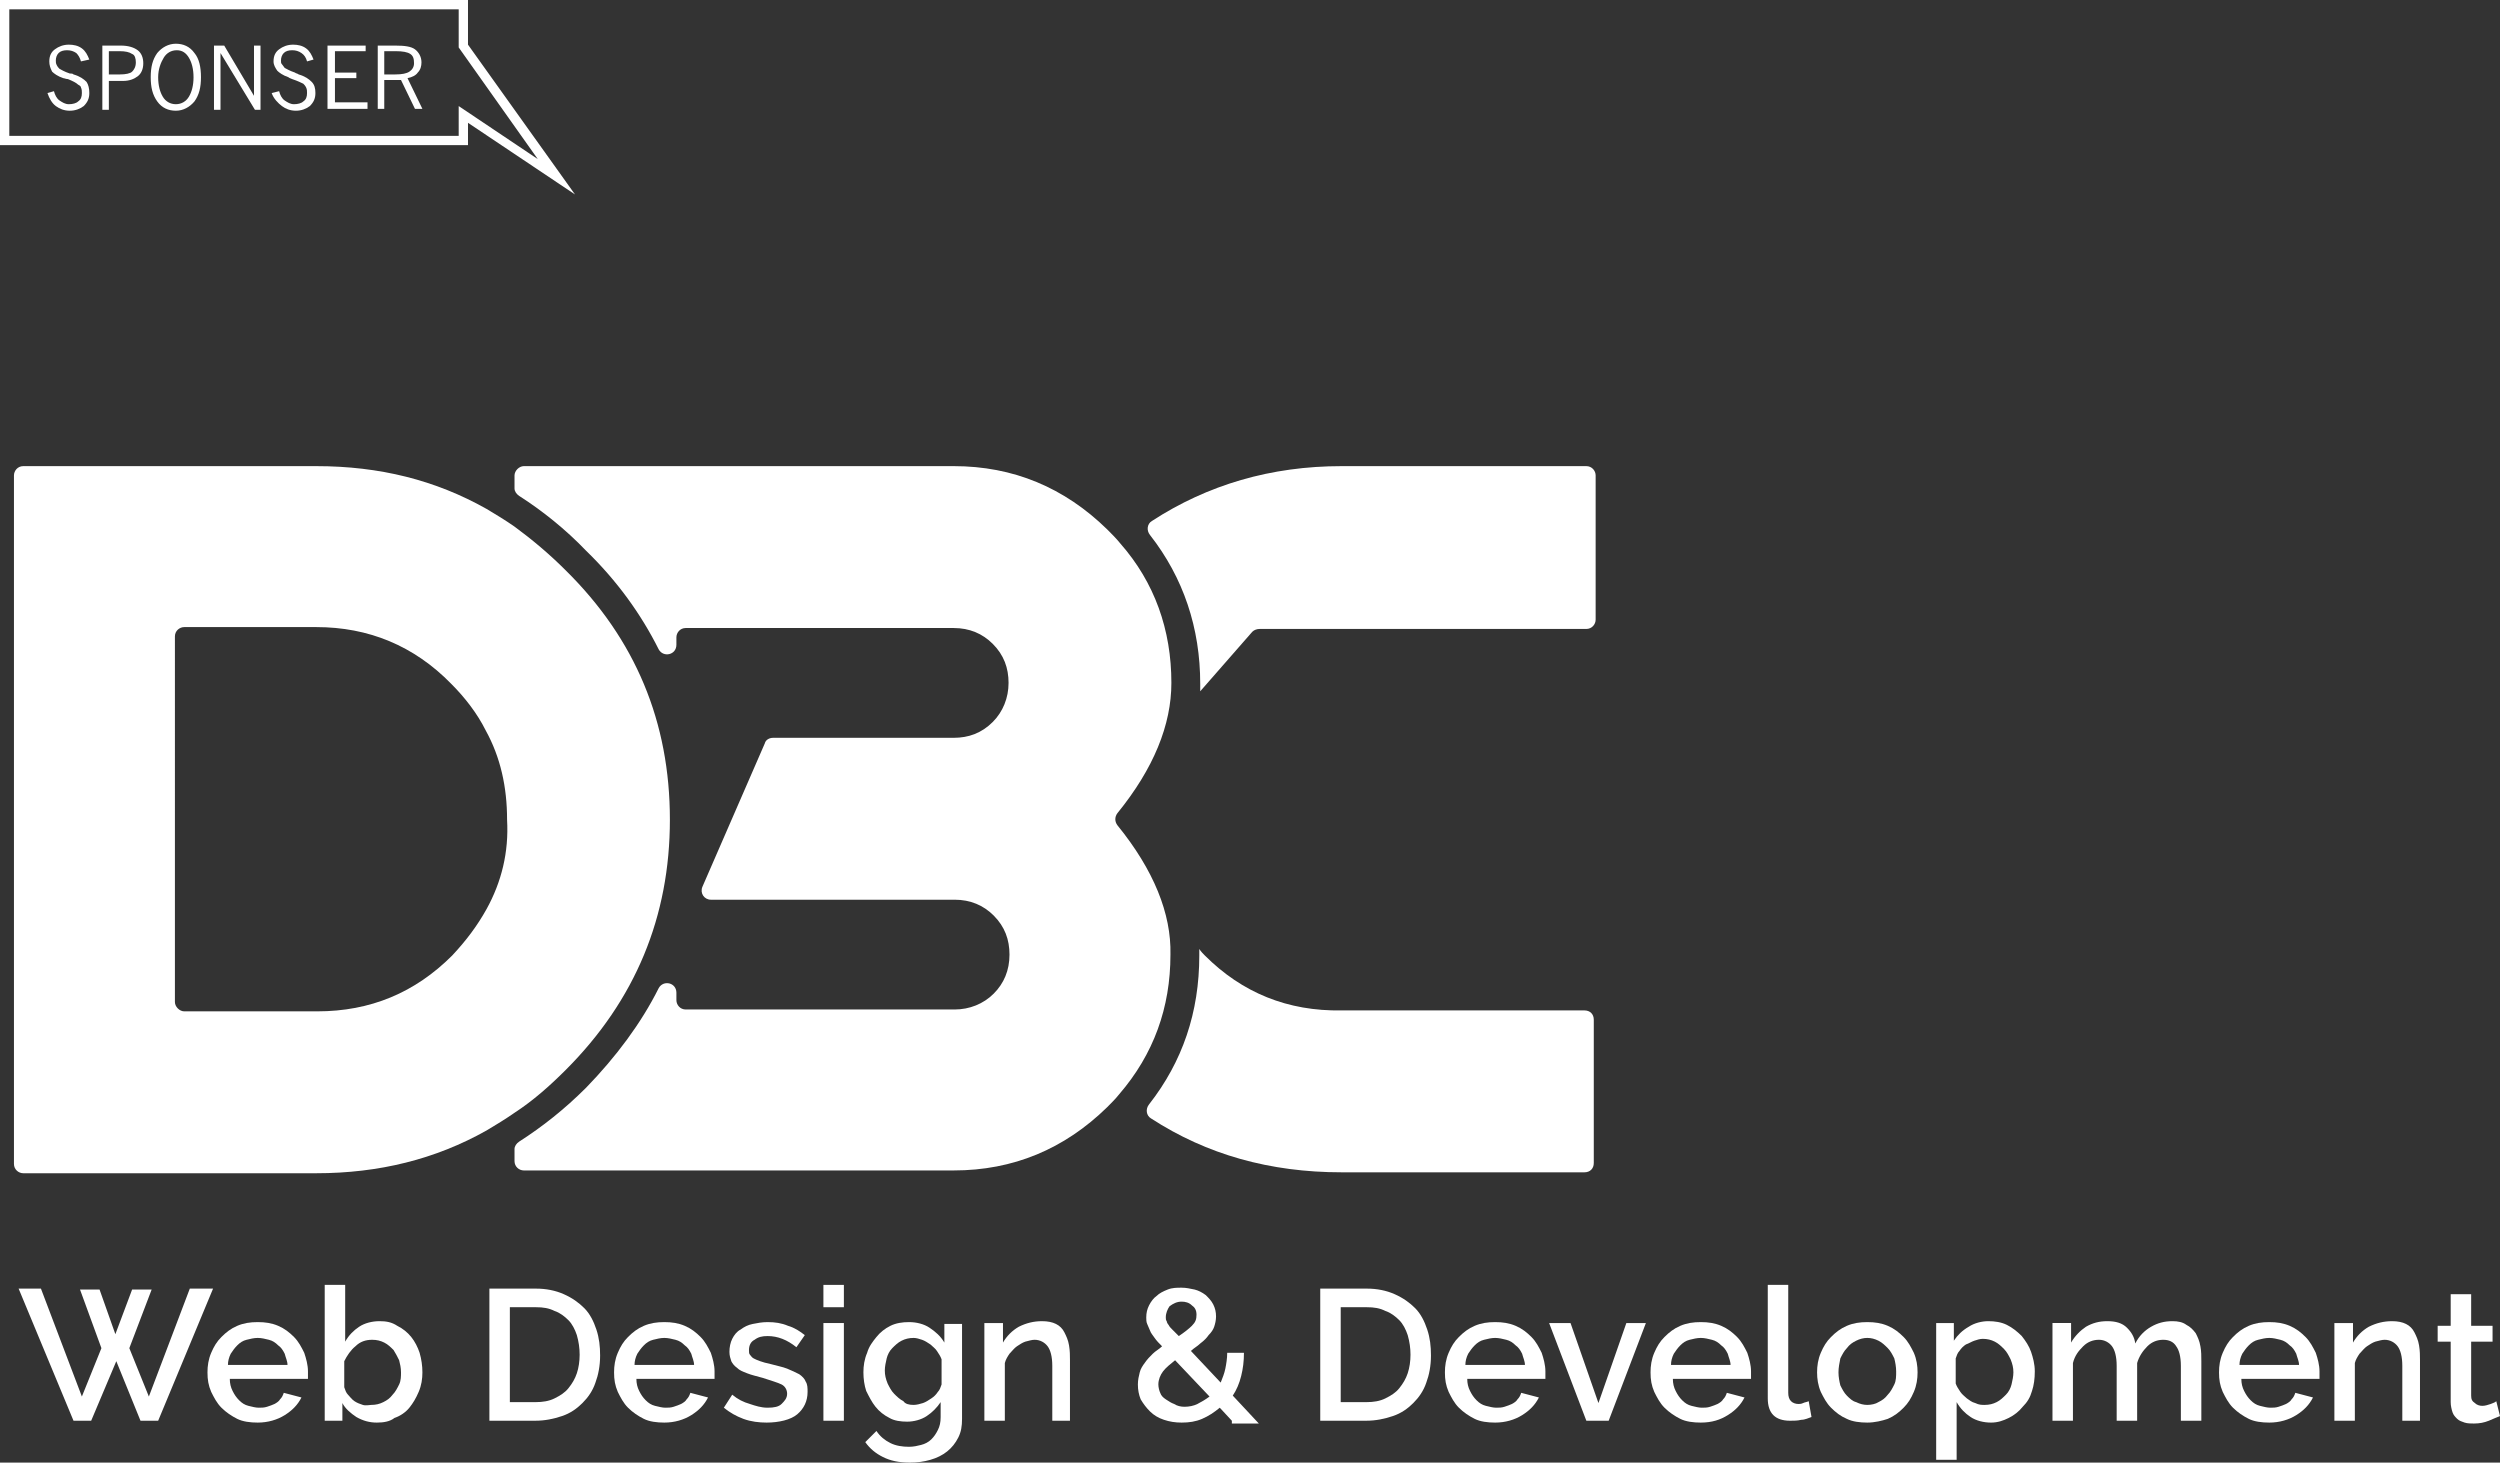 <?xml version="1.0" encoding="utf-8"?>
<!-- Generator: Adobe Illustrator 24.1.1, SVG Export Plug-In . SVG Version: 6.00 Build 0)  -->
<svg version="1.1" id="Layer_1" xmlns="http://www.w3.org/2000/svg" xmlns:xlink="http://www.w3.org/1999/xlink" x="0px" y="0px"
	 viewBox="0 0 268.7 157.2" style="enable-background:new 0 0 268.7 157.2;" xml:space="preserve">
<rect x="0" y="0" width="268.7" height="157.2" fill="#333333" stroke="none"/>
<style type="text/css">
	.st0{fill:#FFFFFF;}
</style>
<g>
	<path class="st0" d="M5.1,10l0.7-0.2c0.1,0.4,0.3,0.8,0.6,1s0.6,0.4,1,0.4c0.4,0,0.8-0.1,1-0.3c0.3-0.2,0.4-0.5,0.4-0.9
		c0-0.2,0-0.4-0.1-0.6C8.7,9.3,8.6,9.2,8.4,9.1C8.2,8.9,7.8,8.7,7.3,8.5C7.1,8.5,6.9,8.4,6.8,8.4c-0.6-0.2-1-0.5-1.2-0.7
		C5.4,7.3,5.3,7,5.3,6.6c0-0.6,0.2-1,0.6-1.3s0.9-0.5,1.5-0.5c0.5,0,1,0.1,1.4,0.4s0.6,0.7,0.8,1.2L8.7,6.6C8.6,6.2,8.4,5.9,8.2,5.7
		c-0.3-0.2-0.6-0.3-1-0.3c-0.4,0-0.7,0.1-0.9,0.3C6.1,5.9,6,6.2,6,6.5C6,6.7,6,6.8,6.1,7s0.2,0.3,0.3,0.4c0.2,0.1,0.5,0.3,1.1,0.5
		C7.7,7.9,7.8,7.9,7.9,8C8.6,8.2,9,8.5,9.3,8.8C9.5,9.1,9.6,9.5,9.6,10c0,0.6-0.2,1-0.6,1.4c-0.4,0.3-0.9,0.5-1.5,0.5
		c-0.6,0-1.1-0.2-1.5-0.5S5.3,10.6,5.1,10z"/>
	<path class="st0" d="M11,11.7V4.9h2c0.8,0,1.4,0.2,1.8,0.5c0.4,0.3,0.6,0.8,0.6,1.4c0,0.6-0.2,1.1-0.6,1.4
		c-0.4,0.3-0.9,0.5-1.6,0.5h-1.5v3.1H11z M11.7,8h1.2c0.6,0,1.1-0.1,1.3-0.3s0.4-0.5,0.4-1c0-0.4-0.1-0.8-0.4-0.9
		c-0.3-0.2-0.7-0.3-1.4-0.3h-1.1V8z"/>
	<path class="st0" d="M16.2,8.3c0-1.1,0.2-1.9,0.7-2.6c0.5-0.6,1.2-1,2-1s1.5,0.3,2,1c0.5,0.6,0.7,1.5,0.7,2.6
		c0,1.1-0.2,1.9-0.7,2.6c-0.5,0.6-1.2,1-2,1c-0.8,0-1.5-0.3-2-1S16.2,9.4,16.2,8.3z M17,8.3c0,0.9,0.2,1.6,0.5,2.1s0.8,0.8,1.4,0.8
		s1.1-0.3,1.4-0.8s0.5-1.2,0.5-2.1c0-0.9-0.2-1.6-0.5-2.1S19.6,5.4,19,5.4s-1.1,0.3-1.4,0.8S17,7.4,17,8.3z"/>
	<path class="st0" d="M23,11.7V4.9h1.1l3.2,5.4V4.9H28v6.9h-0.6l-3.7-6.1v6.1H23z"/>
	<path class="st0" d="M29.2,10L30,9.8c0.1,0.4,0.3,0.8,0.6,1s0.6,0.4,1,0.4c0.4,0,0.8-0.1,1-0.3c0.3-0.2,0.4-0.5,0.4-0.9
		c0-0.2,0-0.4-0.1-0.6c-0.1-0.2-0.2-0.3-0.3-0.4c-0.2-0.1-0.6-0.3-1.2-0.5c-0.2-0.1-0.3-0.1-0.4-0.2c-0.6-0.2-1-0.5-1.2-0.7
		c-0.2-0.3-0.4-0.6-0.4-1c0-0.6,0.2-1,0.6-1.3s0.9-0.5,1.5-0.5c0.5,0,1,0.1,1.4,0.4s0.6,0.7,0.8,1.2l-0.7,0.2
		c-0.1-0.4-0.3-0.7-0.6-0.9c-0.3-0.2-0.6-0.3-1-0.3c-0.4,0-0.7,0.1-0.9,0.3c-0.2,0.2-0.3,0.5-0.3,0.8c0,0.2,0,0.3,0.1,0.4
		s0.2,0.3,0.3,0.4c0.2,0.1,0.5,0.3,1.1,0.5C31.8,7.9,32,7.9,32.1,8c0.7,0.2,1.1,0.5,1.4,0.8c0.3,0.3,0.4,0.7,0.4,1.2
		c0,0.6-0.2,1-0.6,1.4c-0.4,0.3-0.9,0.5-1.5,0.5c-0.6,0-1.1-0.2-1.5-0.5S29.4,10.6,29.2,10z"/>
	<path class="st0" d="M35.2,11.7V4.9h4.1v0.6h-3.3v2.3h2.3v0.6h-2.3v2.6h3.5v0.7H35.2z"/>
	<path class="st0" d="M40.6,11.7V4.9h1.9c1,0,1.7,0.1,2.1,0.4s0.7,0.8,0.7,1.4c0,0.4-0.1,0.8-0.4,1.1c-0.2,0.3-0.6,0.5-1.1,0.6
		l1.6,3.3h-0.8l-1.5-3.1h-1.8v3.1H40.6z M42.5,5.5h-1.2V8h1.2c0.7,0,1.2-0.1,1.5-0.3c0.3-0.2,0.5-0.5,0.5-0.9c0-0.5-0.1-0.8-0.4-1
		C43.8,5.6,43.3,5.5,42.5,5.5z"/>
</g>
<g>
	<path class="st0" d="M61.8,20.9l-11.5-7.7v2.4H0V0h50.3v4.8L61.8,20.9z M49.3,11.4l8.5,5.7L49.3,5.1V1H1v13.6h48.3V11.4z"/>
</g>
<g>
	<g>
		<g>
			<g>
				<g>
					<path class="st0" d="M60.8,115C68.3,107.5,72,98.5,72,88.1c0-10.5-3.7-19.4-11.2-26.8c-1.8-1.8-3.6-3.3-5.5-4.7
						c-1-0.7-2-1.3-3-1.9c-5.5-3.1-11.5-4.6-18.3-4.6H2.5c-0.6,0-1,0.5-1,1v74c0,0.6,0.5,1,1,1H34c6.7,0,12.8-1.5,18.3-4.6
						c1-0.6,2-1.2,3-1.9C57.3,118.3,59.1,116.7,60.8,115z M52.3,97.7c-1,1.8-2.2,3.4-3.7,5c-4,4-8.8,6-14.5,6H19.8c-0.5,0-1-0.5-1-1
						V68.4c0-0.6,0.5-1,1-1H34c5.6,0,10.5,2,14.5,6.1c1.5,1.5,2.8,3.2,3.7,5c1.6,2.9,2.3,6.1,2.3,9.6C54.7,91.6,53.9,94.8,52.3,97.7
						z"/>
				</g>
			</g>
			<g>
				<g>
					<path class="st0" d="M144.2,50.1c-7.6,0-14.4,2-20.4,5.9c-0.5,0.3-0.6,1-0.2,1.5c3.6,4.6,5.4,10,5.4,16c0,0.3,0,0.5,0,0.8
						l5.6-6.4c0.2-0.2,0.5-0.3,0.8-0.3h35.1c0.6,0,1-0.5,1-1V51.1c0-0.5-0.4-1-1-1H144.2z"/>
				</g>
			</g>
			<g>
				<g>
					<path class="st0" d="M129.5,102.7c-0.2-0.2-0.4-0.4-0.6-0.7c0,0.2,0,0.4,0,0.7c0,6.1-1.8,11.4-5.4,16c-0.4,0.5-0.3,1.2,0.2,1.5
						c6,3.9,12.8,5.8,20.5,5.8h26.1c0.6,0,1-0.4,1-1v-15.4c0-0.6-0.4-1-1-1h-26.1C138.4,108.7,133.5,106.7,129.5,102.7z"/>
				</g>
			</g>
			<g>
				<g>
					<path class="st0" d="M120.1,88.7c-0.3-0.4-0.3-0.9,0-1.3c3.9-4.8,5.8-9.5,5.8-14c0-5.7-1.8-10.8-5.5-15c-0.4-0.5-0.9-1-1.4-1.5
						c-4.6-4.5-10.1-6.8-16.5-6.8H56.3c-0.5,0-1,0.5-1,1v1.4c0,0.3,0.2,0.6,0.5,0.8c2.5,1.6,5,3.6,7.2,5.9c3.3,3.2,5.9,6.8,7.8,10.6
						c0.5,0.9,1.9,0.6,1.9-0.5v-0.8c0-0.5,0.4-1,1-1h28.8c1.7,0,3.1,0.6,4.2,1.7c1.2,1.2,1.7,2.6,1.7,4.2s-0.6,3.1-1.7,4.2
						c-1.2,1.2-2.6,1.7-4.2,1.7H83.1c-0.4,0-0.8,0.2-0.9,0.6l-6.7,15.4c-0.3,0.7,0.2,1.4,0.9,1.4h26.2c1.7,0,3.1,0.6,4.2,1.7
						c1.2,1.2,1.7,2.6,1.7,4.2c0,1.7-0.6,3.1-1.7,4.2s-2.6,1.7-4.2,1.7H73.7c-0.6,0-1-0.5-1-1v-0.8c0-1.1-1.4-1.4-1.9-0.5
						c-1.9,3.8-4.6,7.4-7.8,10.7c-2.3,2.3-4.7,4.2-7.2,5.8c-0.3,0.2-0.5,0.5-0.5,0.8v1.3c0,0.6,0.5,1,1,1h46.2
						c6.4,0,11.9-2.3,16.5-6.8c0.5-0.5,0.9-0.9,1.3-1.4c3.7-4.3,5.5-9.3,5.5-15C125.9,98.2,124,93.5,120.1,88.7z"/>
				</g>
			</g>
		</g>
	</g>
</g>
<g>
	<path class="st0" d="M8.6,138.6h2.1l1.7,4.8l1.8-4.8h2.1l-2.4,6.3l2.1,5.2l4.4-11.6h2.5L17,152.7h-1.9l-2.6-6.4l-2.7,6.4H7.9
		L2,138.5h2.4l4.4,11.6l2.1-5.2L8.6,138.6z"/>
	<path class="st0" d="M27.7,152.9c-0.8,0-1.6-0.1-2.2-0.4s-1.2-0.7-1.7-1.2s-0.8-1.1-1.1-1.7c-0.3-0.7-0.4-1.3-0.4-2.1
		c0-0.7,0.1-1.4,0.4-2.1c0.3-0.7,0.6-1.2,1.1-1.7s1-0.9,1.7-1.2s1.4-0.4,2.2-0.4c0.8,0,1.5,0.1,2.2,0.4c0.7,0.3,1.2,0.7,1.7,1.2
		s0.8,1.1,1.1,1.7c0.2,0.6,0.4,1.3,0.4,2c0,0.2,0,0.3,0,0.4s0,0.3,0,0.4h-8.4c0,0.5,0.1,0.9,0.3,1.3c0.2,0.4,0.4,0.7,0.7,1
		c0.3,0.3,0.6,0.5,1,0.6c0.4,0.1,0.8,0.2,1.1,0.2c0.3,0,0.6,0,0.9-0.1s0.6-0.2,0.8-0.3c0.2-0.1,0.5-0.3,0.6-0.5
		c0.2-0.2,0.3-0.4,0.4-0.7l1.9,0.5c-0.4,0.8-1,1.4-1.8,1.9C29.8,152.6,28.8,152.9,27.7,152.9z M30.9,146.7c0-0.4-0.2-0.8-0.3-1.2
		c-0.2-0.4-0.4-0.7-0.7-0.9c-0.3-0.3-0.6-0.5-1-0.6c-0.4-0.1-0.8-0.2-1.2-0.2c-0.4,0-0.8,0.1-1.2,0.2c-0.4,0.1-0.7,0.3-1,0.6
		c-0.3,0.3-0.5,0.6-0.7,0.9c-0.2,0.4-0.3,0.8-0.3,1.2H30.9z"/>
	<path class="st0" d="M40.5,152.9c-0.8,0-1.5-0.2-2.2-0.6c-0.6-0.4-1.2-0.9-1.5-1.5v1.9h-1.9v-14.6h2.2v6.1c0.4-0.7,0.9-1.2,1.5-1.6
		c0.6-0.4,1.4-0.6,2.2-0.6c0.7,0,1.3,0.1,1.9,0.5c0.6,0.3,1.1,0.7,1.5,1.2s0.7,1.1,0.9,1.7c0.2,0.7,0.3,1.4,0.3,2.1
		c0,0.7-0.1,1.4-0.4,2.1c-0.3,0.7-0.6,1.2-1,1.7c-0.4,0.5-1,0.9-1.6,1.1C41.9,152.8,41.2,152.9,40.5,152.9z M39.9,151
		c0.5,0,0.9-0.1,1.3-0.3c0.4-0.2,0.7-0.4,1-0.8c0.3-0.3,0.5-0.7,0.7-1.1c0.2-0.4,0.2-0.9,0.2-1.3c0-0.5-0.1-0.9-0.2-1.3
		c-0.2-0.4-0.4-0.8-0.6-1.1c-0.3-0.3-0.6-0.6-1-0.8s-0.8-0.3-1.3-0.3c-0.7,0-1.3,0.2-1.8,0.7c-0.5,0.4-0.9,1-1.2,1.6v2.8
		c0.1,0.3,0.2,0.6,0.4,0.8c0.2,0.2,0.4,0.5,0.7,0.7c0.3,0.2,0.6,0.3,0.9,0.4S39.7,151,39.9,151z"/>
	<path class="st0" d="M52.6,152.7v-14.2h5c1.1,0,2.1,0.2,3,0.6c0.9,0.4,1.6,0.9,2.2,1.5c0.6,0.6,1,1.4,1.3,2.3
		c0.3,0.9,0.4,1.8,0.4,2.8c0,1.1-0.2,2.1-0.5,2.9c-0.3,0.9-0.8,1.6-1.4,2.2c-0.6,0.6-1.3,1.1-2.2,1.4c-0.9,0.3-1.8,0.5-2.9,0.5H52.6
		z M62.3,145.6c0-0.7-0.1-1.4-0.3-2.1c-0.2-0.6-0.5-1.2-0.9-1.6c-0.4-0.4-0.9-0.8-1.5-1c-0.6-0.3-1.2-0.4-2-0.4h-2.8v10.2h2.8
		c0.7,0,1.4-0.1,2-0.4c0.6-0.3,1.1-0.6,1.5-1.1s0.7-1,0.9-1.6C62.2,147,62.3,146.3,62.3,145.6z"/>
	<path class="st0" d="M71.4,152.9c-0.8,0-1.6-0.1-2.2-0.4s-1.2-0.7-1.7-1.2s-0.8-1.1-1.1-1.7c-0.3-0.7-0.4-1.3-0.4-2.1
		c0-0.7,0.1-1.4,0.4-2.1c0.3-0.7,0.6-1.2,1.1-1.7s1-0.9,1.7-1.2s1.4-0.4,2.2-0.4c0.8,0,1.5,0.1,2.2,0.4c0.7,0.3,1.2,0.7,1.7,1.2
		s0.8,1.1,1.1,1.7c0.2,0.6,0.4,1.3,0.4,2c0,0.2,0,0.3,0,0.4s0,0.3,0,0.4h-8.4c0,0.5,0.1,0.9,0.3,1.3c0.2,0.4,0.4,0.7,0.7,1
		c0.3,0.3,0.6,0.5,1,0.6c0.4,0.1,0.8,0.2,1.1,0.2c0.3,0,0.6,0,0.9-0.1s0.6-0.2,0.8-0.3c0.2-0.1,0.5-0.3,0.6-0.5
		c0.2-0.2,0.3-0.4,0.4-0.7l1.9,0.5c-0.4,0.8-1,1.4-1.8,1.9C73.5,152.6,72.5,152.9,71.4,152.9z M74.6,146.7c0-0.4-0.2-0.8-0.3-1.2
		c-0.2-0.4-0.4-0.7-0.7-0.9c-0.3-0.3-0.6-0.5-1-0.6c-0.4-0.1-0.8-0.2-1.2-0.2c-0.4,0-0.8,0.1-1.2,0.2c-0.4,0.1-0.7,0.3-1,0.6
		c-0.3,0.3-0.5,0.6-0.7,0.9c-0.2,0.4-0.3,0.8-0.3,1.2H74.6z"/>
	<path class="st0" d="M82.4,152.9c-0.8,0-1.7-0.1-2.5-0.4s-1.5-0.7-2.1-1.2l0.9-1.4c0.6,0.5,1.2,0.8,1.9,1c0.6,0.2,1.2,0.4,1.9,0.4
		c0.7,0,1.2-0.1,1.5-0.4s0.6-0.6,0.6-1.1c0-0.4-0.2-0.8-0.6-1c-0.4-0.2-1.1-0.4-2-0.7c-0.7-0.2-1.2-0.3-1.7-0.5s-0.8-0.3-1.1-0.6
		c-0.3-0.2-0.5-0.5-0.6-0.7c-0.1-0.3-0.2-0.6-0.2-1c0-0.5,0.1-1,0.3-1.4c0.2-0.4,0.5-0.8,0.9-1c0.4-0.3,0.8-0.5,1.3-0.6
		c0.5-0.1,1-0.2,1.6-0.2c0.8,0,1.5,0.1,2.2,0.4c0.7,0.2,1.3,0.6,1.8,1l-0.9,1.3c-1-0.8-2-1.2-3.1-1.2c-0.6,0-1,0.1-1.4,0.4
		c-0.4,0.2-0.6,0.6-0.6,1.1c0,0.2,0,0.4,0.1,0.5c0.1,0.1,0.2,0.3,0.4,0.4c0.2,0.1,0.4,0.2,0.7,0.3c0.3,0.1,0.6,0.2,1.1,0.3
		c0.7,0.2,1.3,0.3,1.8,0.5c0.5,0.2,0.9,0.4,1.3,0.6c0.3,0.2,0.6,0.5,0.7,0.8c0.2,0.3,0.2,0.7,0.2,1.1c0,1-0.4,1.8-1.1,2.4
		S83.7,152.9,82.4,152.9z"/>
	<path class="st0" d="M88.5,140.5v-2.4h2.2v2.4H88.5z M88.5,152.7v-10.5h2.2v10.5H88.5z"/>
	<path class="st0" d="M97.5,152.8c-0.7,0-1.4-0.1-1.9-0.4c-0.6-0.3-1.1-0.7-1.5-1.2c-0.4-0.5-0.7-1.1-1-1.7c-0.2-0.6-0.3-1.3-0.3-2
		c0-0.7,0.1-1.4,0.4-2.1c0.2-0.7,0.6-1.2,1-1.7s0.9-0.9,1.5-1.2s1.3-0.4,2-0.4c0.8,0,1.6,0.2,2.2,0.6s1.2,0.9,1.6,1.6v-2h1.9v10.2
		c0,0.8-0.1,1.4-0.4,2c-0.3,0.6-0.7,1.1-1.2,1.5s-1.1,0.7-1.8,0.9c-0.7,0.2-1.4,0.3-2.2,0.3c-1.2,0-2.1-0.2-2.9-0.6
		c-0.8-0.4-1.4-0.9-1.9-1.6l1.2-1.2c0.4,0.6,0.9,1,1.5,1.3s1.3,0.4,2,0.4c0.5,0,0.9-0.1,1.3-0.2c0.4-0.1,0.8-0.3,1.1-0.6
		c0.3-0.3,0.5-0.6,0.7-1s0.3-0.8,0.3-1.4v-1.6c-0.4,0.6-0.9,1.1-1.5,1.5S98.2,152.8,97.5,152.8z M98.2,151c0.3,0,0.7-0.1,1-0.2
		c0.3-0.1,0.6-0.3,0.9-0.5c0.3-0.2,0.5-0.4,0.7-0.7c0.2-0.2,0.3-0.5,0.4-0.8v-2.7c-0.1-0.3-0.3-0.6-0.5-0.9
		c-0.2-0.3-0.5-0.5-0.7-0.7c-0.3-0.2-0.6-0.4-0.9-0.5s-0.6-0.2-0.9-0.2c-0.5,0-0.9,0.1-1.3,0.3c-0.4,0.2-0.7,0.5-1,0.8
		c-0.3,0.3-0.5,0.7-0.6,1.1c-0.1,0.4-0.2,0.9-0.2,1.3c0,0.5,0.1,0.9,0.3,1.4c0.2,0.4,0.4,0.8,0.7,1.1c0.3,0.3,0.6,0.6,1,0.8
		C97.3,150.9,97.7,151,98.2,151z"/>
	<path class="st0" d="M115.3,152.7h-2.2v-5.9c0-1-0.2-1.7-0.5-2.1c-0.3-0.4-0.8-0.7-1.4-0.7c-0.3,0-0.6,0.1-1,0.2
		c-0.3,0.1-0.6,0.3-0.9,0.5c-0.3,0.2-0.5,0.5-0.8,0.8c-0.2,0.3-0.4,0.6-0.5,1v6.2h-2.2v-10.5h2v2.1c0.4-0.7,1-1.3,1.7-1.7
		c0.8-0.4,1.6-0.6,2.5-0.6c0.6,0,1.1,0.1,1.5,0.3s0.7,0.5,0.9,0.9c0.2,0.4,0.4,0.8,0.5,1.4s0.1,1.1,0.1,1.6V152.7z"/>
	<path class="st0" d="M132.4,152.7l-1.3-1.4c-0.6,0.5-1.2,0.9-1.9,1.2s-1.4,0.4-2.2,0.4c-0.7,0-1.3-0.1-1.9-0.3
		c-0.6-0.2-1.1-0.5-1.5-0.9c-0.4-0.4-0.7-0.8-1-1.3c-0.2-0.5-0.3-1-0.3-1.6c0-0.5,0.1-0.9,0.2-1.3c0.1-0.4,0.3-0.7,0.6-1.1
		c0.2-0.3,0.5-0.6,0.8-0.9c0.3-0.3,0.7-0.5,1-0.8c-0.3-0.3-0.6-0.6-0.8-0.9c-0.2-0.3-0.4-0.5-0.5-0.8c-0.1-0.2-0.2-0.5-0.3-0.7
		c-0.1-0.2-0.1-0.5-0.1-0.7c0-0.5,0.1-0.9,0.3-1.3c0.2-0.4,0.5-0.8,0.8-1c0.3-0.3,0.7-0.5,1.2-0.7c0.5-0.2,1-0.2,1.5-0.2
		c0.5,0,0.9,0.1,1.4,0.2c0.4,0.1,0.8,0.3,1.2,0.6c0.3,0.3,0.6,0.6,0.8,1c0.2,0.4,0.3,0.8,0.3,1.3c0,0.4-0.1,0.8-0.2,1.1
		c-0.1,0.3-0.3,0.6-0.6,0.9c-0.2,0.3-0.5,0.6-0.9,0.9c-0.3,0.3-0.7,0.5-1,0.8l3.2,3.4c0.2-0.5,0.4-1,0.5-1.5
		c0.1-0.5,0.2-1.1,0.2-1.7h1.8c0,0.9-0.1,1.7-0.3,2.5s-0.5,1.5-0.9,2.1l2.8,3H132.4z M127.3,151.2c0.5,0,1-0.1,1.4-0.3
		s0.9-0.5,1.3-0.8l-3.7-3.9c-0.5,0.4-1,0.8-1.3,1.2c-0.3,0.4-0.5,0.9-0.5,1.4c0,0.3,0.1,0.7,0.2,0.9c0.1,0.3,0.3,0.5,0.6,0.7
		c0.3,0.2,0.6,0.4,0.9,0.5C126.5,151.1,126.9,151.2,127.3,151.2z M125.3,141.6c0,0.1,0,0.3,0.1,0.4c0,0.1,0.1,0.3,0.2,0.4
		c0.1,0.2,0.2,0.3,0.4,0.5c0.2,0.2,0.4,0.4,0.7,0.7c0.6-0.4,1.1-0.8,1.4-1.1c0.4-0.4,0.5-0.7,0.5-1.2s-0.2-0.8-0.5-1
		c-0.3-0.3-0.7-0.4-1.1-0.4c-0.5,0-0.9,0.2-1.3,0.5C125.5,140.7,125.3,141.1,125.3,141.6z"/>
	<path class="st0" d="M141.9,152.7v-14.2h5c1.1,0,2.1,0.2,3,0.6c0.9,0.4,1.6,0.9,2.2,1.5c0.6,0.6,1,1.4,1.3,2.3
		c0.3,0.9,0.4,1.8,0.4,2.8c0,1.1-0.2,2.1-0.5,2.9c-0.3,0.9-0.8,1.6-1.4,2.2c-0.6,0.6-1.3,1.1-2.2,1.4c-0.9,0.3-1.8,0.5-2.9,0.5
		H141.9z M151.6,145.6c0-0.7-0.1-1.4-0.3-2.1c-0.2-0.6-0.5-1.2-0.9-1.6c-0.4-0.4-0.9-0.8-1.5-1c-0.6-0.3-1.2-0.4-2-0.4h-2.8v10.2
		h2.8c0.7,0,1.4-0.1,2-0.4c0.6-0.3,1.1-0.6,1.5-1.1s0.7-1,0.9-1.6C151.5,147,151.6,146.3,151.6,145.6z"/>
	<path class="st0" d="M160.7,152.9c-0.8,0-1.6-0.1-2.2-0.4s-1.2-0.7-1.7-1.2s-0.8-1.1-1.1-1.7c-0.3-0.7-0.4-1.3-0.4-2.1
		c0-0.7,0.1-1.4,0.4-2.1c0.3-0.7,0.6-1.2,1.1-1.7s1-0.9,1.7-1.2s1.4-0.4,2.2-0.4c0.8,0,1.5,0.1,2.2,0.4c0.7,0.3,1.2,0.7,1.7,1.2
		s0.8,1.1,1.1,1.7c0.2,0.6,0.4,1.3,0.4,2c0,0.2,0,0.3,0,0.4s0,0.3,0,0.4h-8.4c0,0.5,0.1,0.9,0.3,1.3c0.2,0.4,0.4,0.7,0.7,1
		c0.3,0.3,0.6,0.5,1,0.6c0.4,0.1,0.8,0.2,1.1,0.2c0.3,0,0.6,0,0.9-0.1s0.6-0.2,0.8-0.3c0.2-0.1,0.5-0.3,0.6-0.5
		c0.2-0.2,0.3-0.4,0.4-0.7l1.9,0.5c-0.4,0.8-1,1.4-1.8,1.9C162.8,152.6,161.8,152.9,160.7,152.9z M163.9,146.7
		c0-0.4-0.2-0.8-0.3-1.2c-0.2-0.4-0.4-0.7-0.7-0.9c-0.3-0.3-0.6-0.5-1-0.6c-0.4-0.1-0.8-0.2-1.2-0.2c-0.4,0-0.8,0.1-1.2,0.2
		c-0.4,0.1-0.7,0.3-1,0.6c-0.3,0.3-0.5,0.6-0.7,0.9c-0.2,0.4-0.3,0.8-0.3,1.2H163.9z"/>
	<path class="st0" d="M170.5,152.7l-4-10.5h2.3l3,8.6l3-8.6h2.1l-4,10.5H170.5z"/>
	<path class="st0" d="M182.8,152.9c-0.8,0-1.6-0.1-2.2-0.4s-1.2-0.7-1.7-1.2s-0.8-1.1-1.1-1.7c-0.3-0.7-0.4-1.3-0.4-2.1
		c0-0.7,0.1-1.4,0.4-2.1c0.3-0.7,0.6-1.2,1.1-1.7s1-0.9,1.7-1.2s1.4-0.4,2.2-0.4c0.8,0,1.5,0.1,2.2,0.4c0.7,0.3,1.2,0.7,1.7,1.2
		s0.8,1.1,1.1,1.7c0.2,0.6,0.4,1.3,0.4,2c0,0.2,0,0.3,0,0.4s0,0.3,0,0.4h-8.4c0,0.5,0.1,0.9,0.3,1.3c0.2,0.4,0.4,0.7,0.7,1
		c0.3,0.3,0.6,0.5,1,0.6c0.4,0.1,0.8,0.2,1.1,0.2c0.3,0,0.6,0,0.9-0.1s0.6-0.2,0.8-0.3c0.2-0.1,0.5-0.3,0.6-0.5
		c0.2-0.2,0.3-0.4,0.4-0.7l1.9,0.5c-0.4,0.8-1,1.4-1.8,1.9C184.9,152.6,184,152.9,182.8,152.9z M186,146.7c0-0.4-0.2-0.8-0.3-1.2
		c-0.2-0.4-0.4-0.7-0.7-0.9c-0.3-0.3-0.6-0.5-1-0.6c-0.4-0.1-0.8-0.2-1.2-0.2c-0.4,0-0.8,0.1-1.2,0.2c-0.4,0.1-0.7,0.3-1,0.6
		c-0.3,0.3-0.5,0.6-0.7,0.9c-0.2,0.4-0.3,0.8-0.3,1.2H186z"/>
	<path class="st0" d="M190,138.1h2.2v11.6c0,0.4,0.1,0.7,0.3,0.9c0.2,0.2,0.5,0.3,0.8,0.3c0.1,0,0.3,0,0.5-0.1s0.4-0.1,0.6-0.2
		l0.3,1.7c-0.3,0.1-0.7,0.3-1.1,0.3c-0.4,0.1-0.8,0.1-1.2,0.1c-0.8,0-1.4-0.2-1.8-0.6c-0.4-0.4-0.6-1-0.6-1.8V138.1z"/>
	<path class="st0" d="M200.7,152.9c-0.8,0-1.6-0.1-2.2-0.4c-0.7-0.3-1.2-0.7-1.7-1.2c-0.5-0.5-0.8-1.1-1.1-1.7
		c-0.3-0.7-0.4-1.4-0.4-2.1c0-0.7,0.1-1.4,0.4-2.1c0.3-0.7,0.6-1.2,1.1-1.7c0.5-0.5,1-0.9,1.7-1.2c0.7-0.3,1.4-0.4,2.2-0.4
		c0.8,0,1.5,0.1,2.2,0.4c0.7,0.3,1.2,0.7,1.7,1.2c0.5,0.5,0.8,1.1,1.1,1.7c0.3,0.7,0.4,1.4,0.4,2.1c0,0.7-0.1,1.4-0.4,2.1
		c-0.3,0.7-0.6,1.2-1.1,1.7c-0.5,0.5-1,0.9-1.7,1.2C202.3,152.7,201.5,152.9,200.7,152.9z M197.6,147.5c0,0.5,0.1,1,0.2,1.4
		c0.2,0.4,0.4,0.8,0.7,1.1c0.3,0.3,0.6,0.6,1,0.7c0.4,0.2,0.8,0.3,1.2,0.3s0.9-0.1,1.2-0.3c0.4-0.2,0.7-0.4,1-0.8
		c0.3-0.3,0.5-0.7,0.7-1.1c0.2-0.4,0.2-0.9,0.2-1.4c0-0.5-0.1-1-0.2-1.4c-0.2-0.4-0.4-0.8-0.7-1.1c-0.3-0.3-0.6-0.6-1-0.8
		c-0.4-0.2-0.8-0.3-1.2-0.3c-0.4,0-0.8,0.1-1.2,0.3c-0.4,0.2-0.7,0.4-1,0.8c-0.3,0.3-0.5,0.7-0.7,1.1
		C197.7,146.5,197.6,147,197.6,147.5z"/>
	<path class="st0" d="M214,152.9c-0.8,0-1.6-0.2-2.2-0.6s-1.1-0.9-1.5-1.6v6.2h-2.2v-14.7h1.9v1.9c0.4-0.6,0.9-1.1,1.6-1.5
		c0.6-0.4,1.4-0.6,2.1-0.6c0.7,0,1.4,0.1,2,0.4c0.6,0.3,1.1,0.7,1.6,1.2c0.4,0.5,0.8,1.1,1,1.7s0.4,1.3,0.4,2.1
		c0,0.8-0.1,1.5-0.3,2.1c-0.2,0.7-0.5,1.2-1,1.7c-0.4,0.5-0.9,0.9-1.5,1.2S214.7,152.9,214,152.9z M213.3,151c0.5,0,0.9-0.1,1.3-0.3
		s0.7-0.5,1-0.8c0.3-0.3,0.5-0.7,0.6-1.1c0.1-0.4,0.2-0.9,0.2-1.3c0-0.5-0.1-0.9-0.3-1.4c-0.2-0.4-0.4-0.8-0.7-1.1
		c-0.3-0.3-0.6-0.6-1-0.8c-0.4-0.2-0.8-0.3-1.3-0.3c-0.3,0-0.6,0.1-0.9,0.2c-0.3,0.1-0.6,0.3-0.9,0.4c-0.3,0.2-0.5,0.4-0.7,0.7
		c-0.2,0.2-0.3,0.5-0.4,0.8v2.7c0.1,0.3,0.3,0.6,0.5,0.9c0.2,0.3,0.5,0.5,0.7,0.7c0.3,0.2,0.5,0.4,0.9,0.5
		C212.7,151,213,151,213.3,151z"/>
	<path class="st0" d="M236.6,152.7h-2.2v-5.9c0-1-0.2-1.7-0.5-2.1c-0.3-0.5-0.8-0.7-1.4-0.7c-0.6,0-1.2,0.2-1.7,0.7
		c-0.5,0.5-0.9,1.1-1.1,1.8v6.2h-2.2v-5.9c0-1-0.2-1.7-0.5-2.1c-0.3-0.4-0.8-0.7-1.4-0.7c-0.6,0-1.2,0.2-1.7,0.7
		c-0.5,0.5-0.9,1-1.1,1.8v6.2h-2.2v-10.5h2v2.1c0.4-0.7,1-1.3,1.6-1.7c0.7-0.4,1.4-0.6,2.3-0.6s1.6,0.2,2.1,0.7
		c0.5,0.5,0.8,1,0.9,1.7c0.4-0.8,1-1.4,1.7-1.8c0.7-0.4,1.4-0.6,2.3-0.6c0.6,0,1.1,0.1,1.5,0.4c0.4,0.2,0.7,0.5,1,0.9
		c0.2,0.4,0.4,0.8,0.5,1.4c0.1,0.5,0.1,1.1,0.1,1.6V152.7z"/>
	<path class="st0" d="M243.9,152.9c-0.8,0-1.6-0.1-2.2-0.4s-1.2-0.7-1.7-1.2s-0.8-1.1-1.1-1.7c-0.3-0.7-0.4-1.3-0.4-2.1
		c0-0.7,0.1-1.4,0.4-2.1c0.3-0.7,0.6-1.2,1.1-1.7s1-0.9,1.7-1.2s1.4-0.4,2.2-0.4c0.8,0,1.5,0.1,2.2,0.4c0.7,0.3,1.2,0.7,1.7,1.2
		s0.8,1.1,1.1,1.7c0.2,0.6,0.4,1.3,0.4,2c0,0.2,0,0.3,0,0.4s0,0.3,0,0.4h-8.4c0,0.5,0.1,0.9,0.3,1.3c0.2,0.4,0.4,0.7,0.7,1
		c0.3,0.3,0.6,0.5,1,0.6c0.4,0.1,0.8,0.2,1.1,0.2c0.3,0,0.6,0,0.9-0.1s0.6-0.2,0.8-0.3c0.2-0.1,0.5-0.3,0.6-0.5
		c0.2-0.2,0.3-0.4,0.4-0.7l1.9,0.5c-0.4,0.8-1,1.4-1.8,1.9C246,152.6,245,152.9,243.9,152.9z M247.1,146.7c0-0.4-0.2-0.8-0.3-1.2
		c-0.2-0.4-0.4-0.7-0.7-0.9c-0.3-0.3-0.6-0.5-1-0.6c-0.4-0.1-0.8-0.2-1.2-0.2c-0.4,0-0.8,0.1-1.2,0.2c-0.4,0.1-0.7,0.3-1,0.6
		c-0.3,0.3-0.5,0.6-0.7,0.9c-0.2,0.4-0.3,0.8-0.3,1.2H247.1z"/>
	<path class="st0" d="M260.4,152.7h-2.2v-5.9c0-1-0.2-1.7-0.5-2.1c-0.3-0.4-0.8-0.7-1.4-0.7c-0.3,0-0.6,0.1-1,0.2
		c-0.3,0.1-0.6,0.3-0.9,0.5c-0.3,0.2-0.5,0.5-0.8,0.8c-0.2,0.3-0.4,0.6-0.5,1v6.2h-2.2v-10.5h2v2.1c0.4-0.7,1-1.3,1.7-1.7
		c0.8-0.4,1.6-0.6,2.5-0.6c0.6,0,1.1,0.1,1.5,0.3s0.7,0.5,0.9,0.9c0.2,0.4,0.4,0.8,0.5,1.4s0.1,1.1,0.1,1.6V152.7z"/>
	<path class="st0" d="M268.7,152.2c-0.3,0.1-0.7,0.3-1.2,0.5c-0.5,0.2-1,0.3-1.6,0.3c-0.3,0-0.7,0-1-0.1s-0.6-0.2-0.8-0.4
		c-0.2-0.2-0.4-0.4-0.5-0.7c-0.1-0.3-0.2-0.7-0.2-1.1v-6.5h-1.4v-1.7h1.4v-3.4h2.2v3.4h2.3v1.7h-2.3v5.8c0,0.4,0.1,0.6,0.4,0.8
		c0.2,0.2,0.5,0.3,0.8,0.3c0.3,0,0.6-0.1,0.9-0.2c0.3-0.1,0.5-0.2,0.6-0.3L268.7,152.2z"/>
</g>
</svg>
